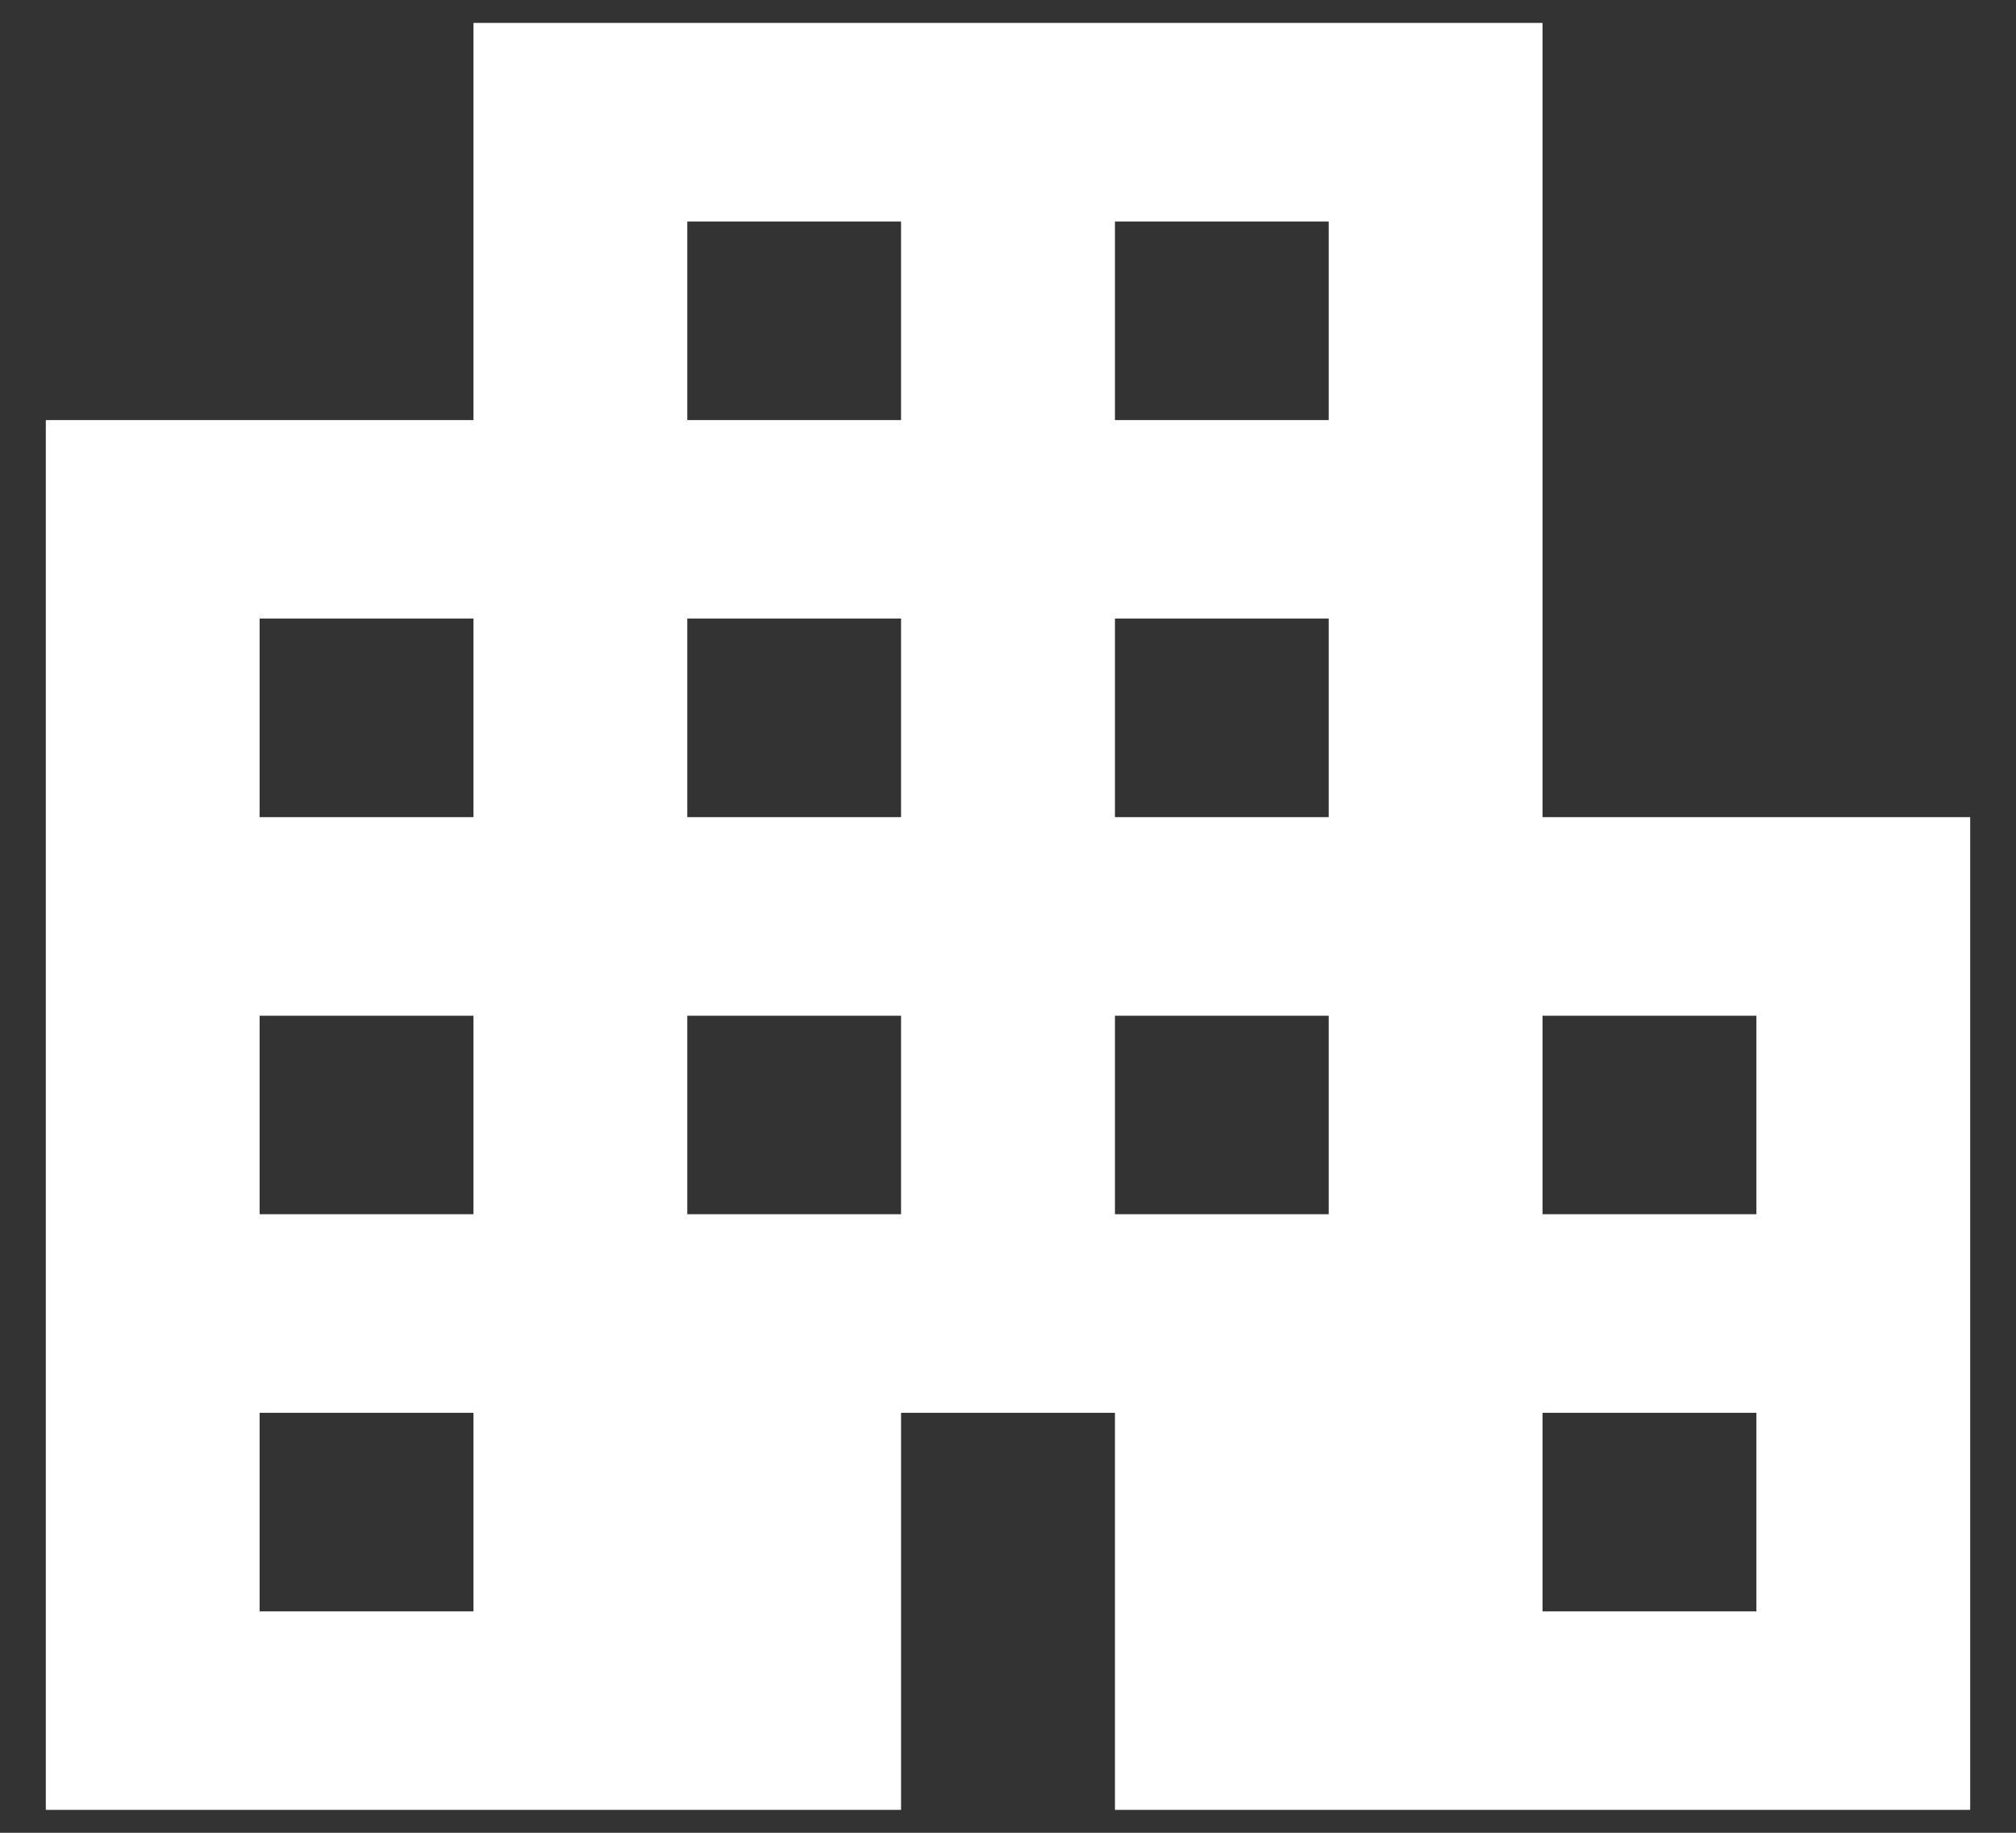 <svg width="22" height="20" viewBox="0 0 22 20" fill="none" xmlns="http://www.w3.org/2000/svg">
<rect x="0" y="0" width="22" height="20" fill="#333333" stroke="none"/>
<path d="M16.833 8.917V0.25H5.167V4.584H0.5V19.75H9.833V15.417H12.167V19.75H21.5V8.917H16.833ZM5.167 17.584H2.833V15.417H5.167V17.584ZM5.167 13.25H2.833V11.084H5.167V13.25ZM5.167 8.917H2.833V6.75H5.167V8.917ZM9.833 13.25H7.5V11.084H9.833V13.25ZM9.833 8.917H7.5V6.75H9.833V8.917ZM9.833 4.584H7.5V2.417H9.833V4.584ZM14.5 13.25H12.167V11.084H14.5V13.25ZM14.5 8.917H12.167V6.75H14.5V8.917ZM14.5 4.584H12.167V2.417H14.5V4.584ZM19.167 17.584H16.833V15.417H19.167V17.584ZM19.167 13.25H16.833V11.084H19.167V13.25Z" fill="white"/>
</svg>
